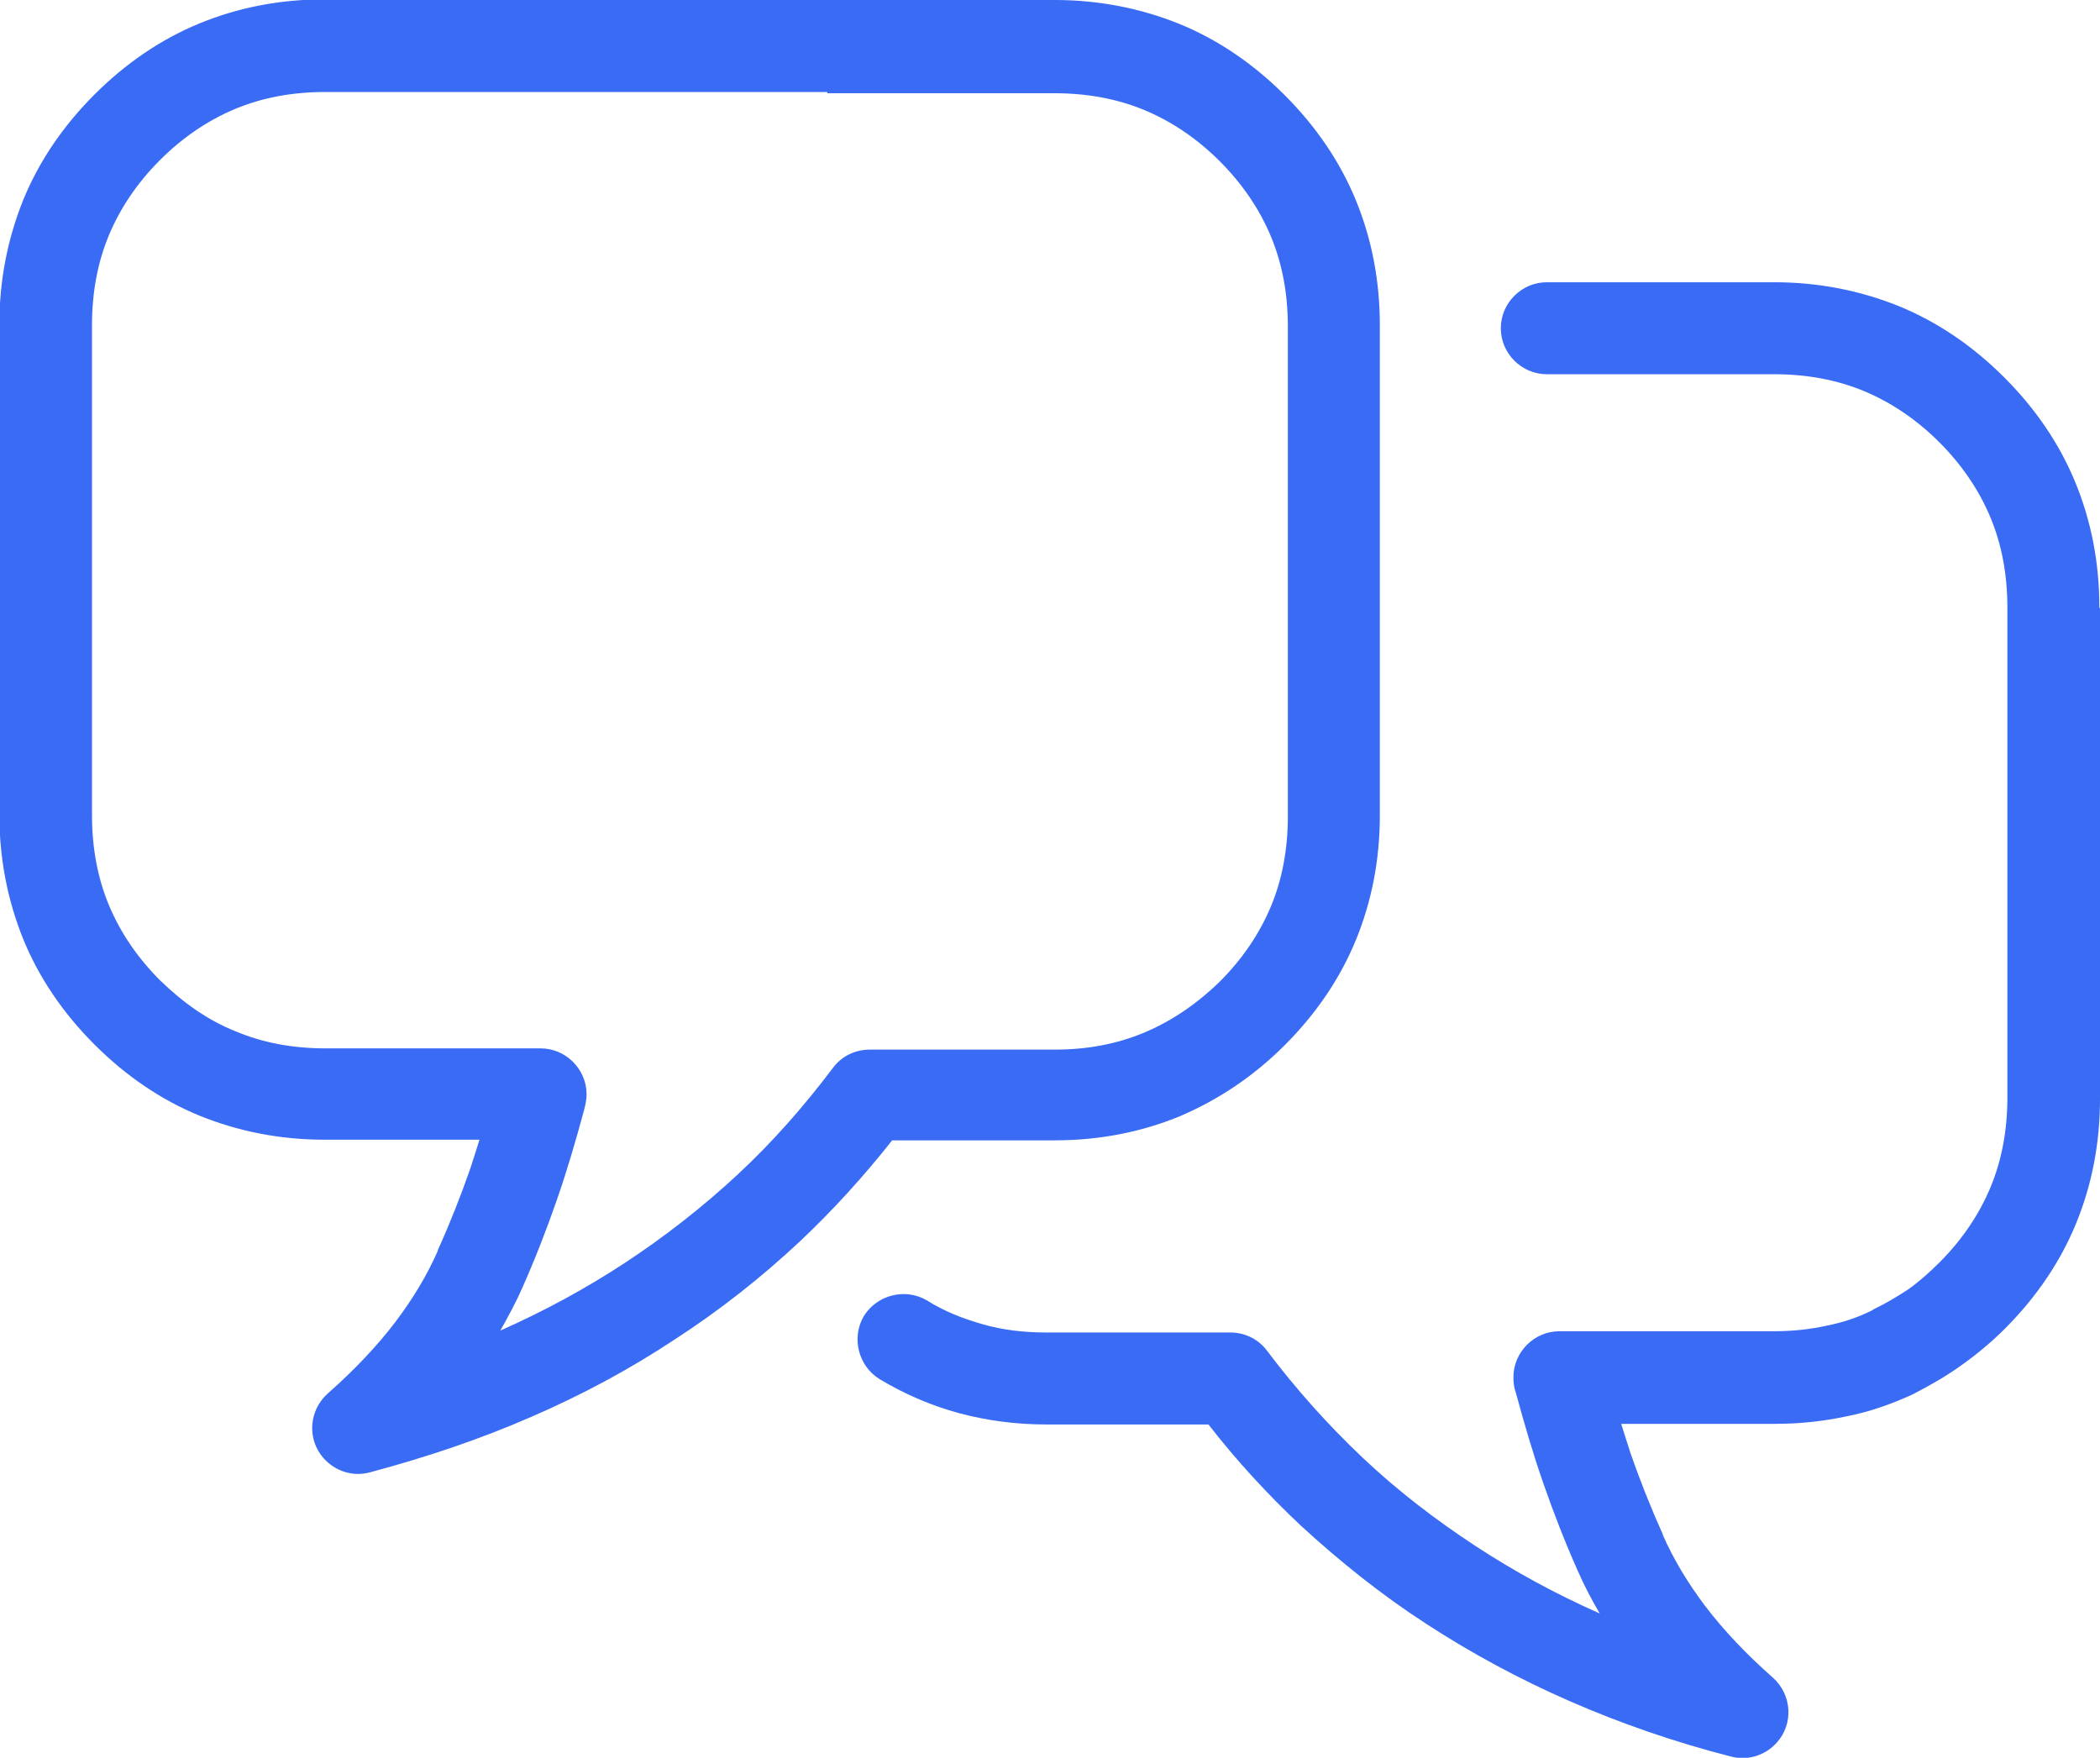 <svg xmlns="http://www.w3.org/2000/svg" viewBox="0 0 3333 2790" shape-rendering="geometricPrecision" text-rendering="geometricPrecision" image-rendering="optimizeQuality" fill-rule="evenodd" clip-rule="evenodd" fill="#396bf5"><path d="M3333 966v778c0 71-13 137-38 198s-63 117-113 167c-22 22-45 41-69 58-25 18-50 32-75 45-1 1-3 1-4 2-33 15-67 27-103 34-37 8-75 12-114 12h-244c5 16 10 31 15 47 15 43 32 86 51 128v1c17 39 40 77 68 114 29 38 65 76 107 113 30 27 33 73 6 103-19 21-47 29-73 22-90-23-176-53-256-88s-156-76-228-123c-71-46-137-99-199-156-52-49-101-102-146-160h-257c-48 0-94-6-139-18-44-12-86-30-126-54-34-21-45-66-25-100 21-34 66-45 100-25 27 17 57 29 89 38 31 9 65 13 101 13h292c22 0 44 10 58 29 46 61 97 118 152 170s115 98 179 140c61 40 127 76 197 107-13-22-25-45-35-68-20-45-38-91-55-140-16-46-30-94-43-142-3-8-4-16-4-25 0-40 33-73 73-73h341c29 0 57-3 84-9 25-5 49-13 71-24 1-1 2-1 3-2 19-9 37-20 54-31 17-12 34-27 50-43 36-36 63-76 81-119s27-91 27-143V964c0-52-9-100-27-143s-45-83-81-119-76-63-119-81-91-27-143-27h-361c-40 0-73-33-73-73s33-73 73-73h361c70 0 136 13 198 38 61 25 117 63 167 113s88 106 113 167 38 127 38 198zM1313 146H516c-52 0-100 9-143 27s-83 45-119 81-63 76-81 119-27 91-27 143v778c0 52 9 100 27 143s45 83 81 119c37 36 77 64 120 81 43 18 90 27 142 27h342c40 0 73 33 73 73 0 9-2 17-4 25-13 48-27 96-43 142-17 49-35 95-55 140-10 23-22 45-35 68 70-31 136-67 197-107 64-42 124-89 179-140 56-52 106-109 152-170 14-19 36-29 58-29h294c52 0 99-9 142-27s83-45 120-81c36-36 63-76 81-119s27-91 27-143V518c0-52-9-100-27-143s-45-83-81-119-76-63-119-81-91-27-143-27h-361zM877 0h797c70 0 136 13 198 38 61 25 117 63 167 113s88 106 113 167 38 127 38 198v778c0 71-13 137-38 198s-63 117-113 167-106 87-167 113c-61 25-127 38-198 38h-258c-45 57-94 111-146 160-62 58-128 110-199 156-71 47-147 88-228 123-80 35-166 64-256 88-26 7-54-1-73-22-27-30-24-76 6-103 42-37 78-75 107-113 28-37 51-75 68-114v-1c19-42 36-85 51-128 5-15 10-31 15-47H515c-70 0-136-13-198-38-61-25-117-63-167-113s-88-106-113-167c-25-62-38-128-38-198V515c0-70 13-136 38-198 25-61 63-117 113-167S256 62 317 37 444-1 515-1h361z" fill-rule="nonzero"/></svg>